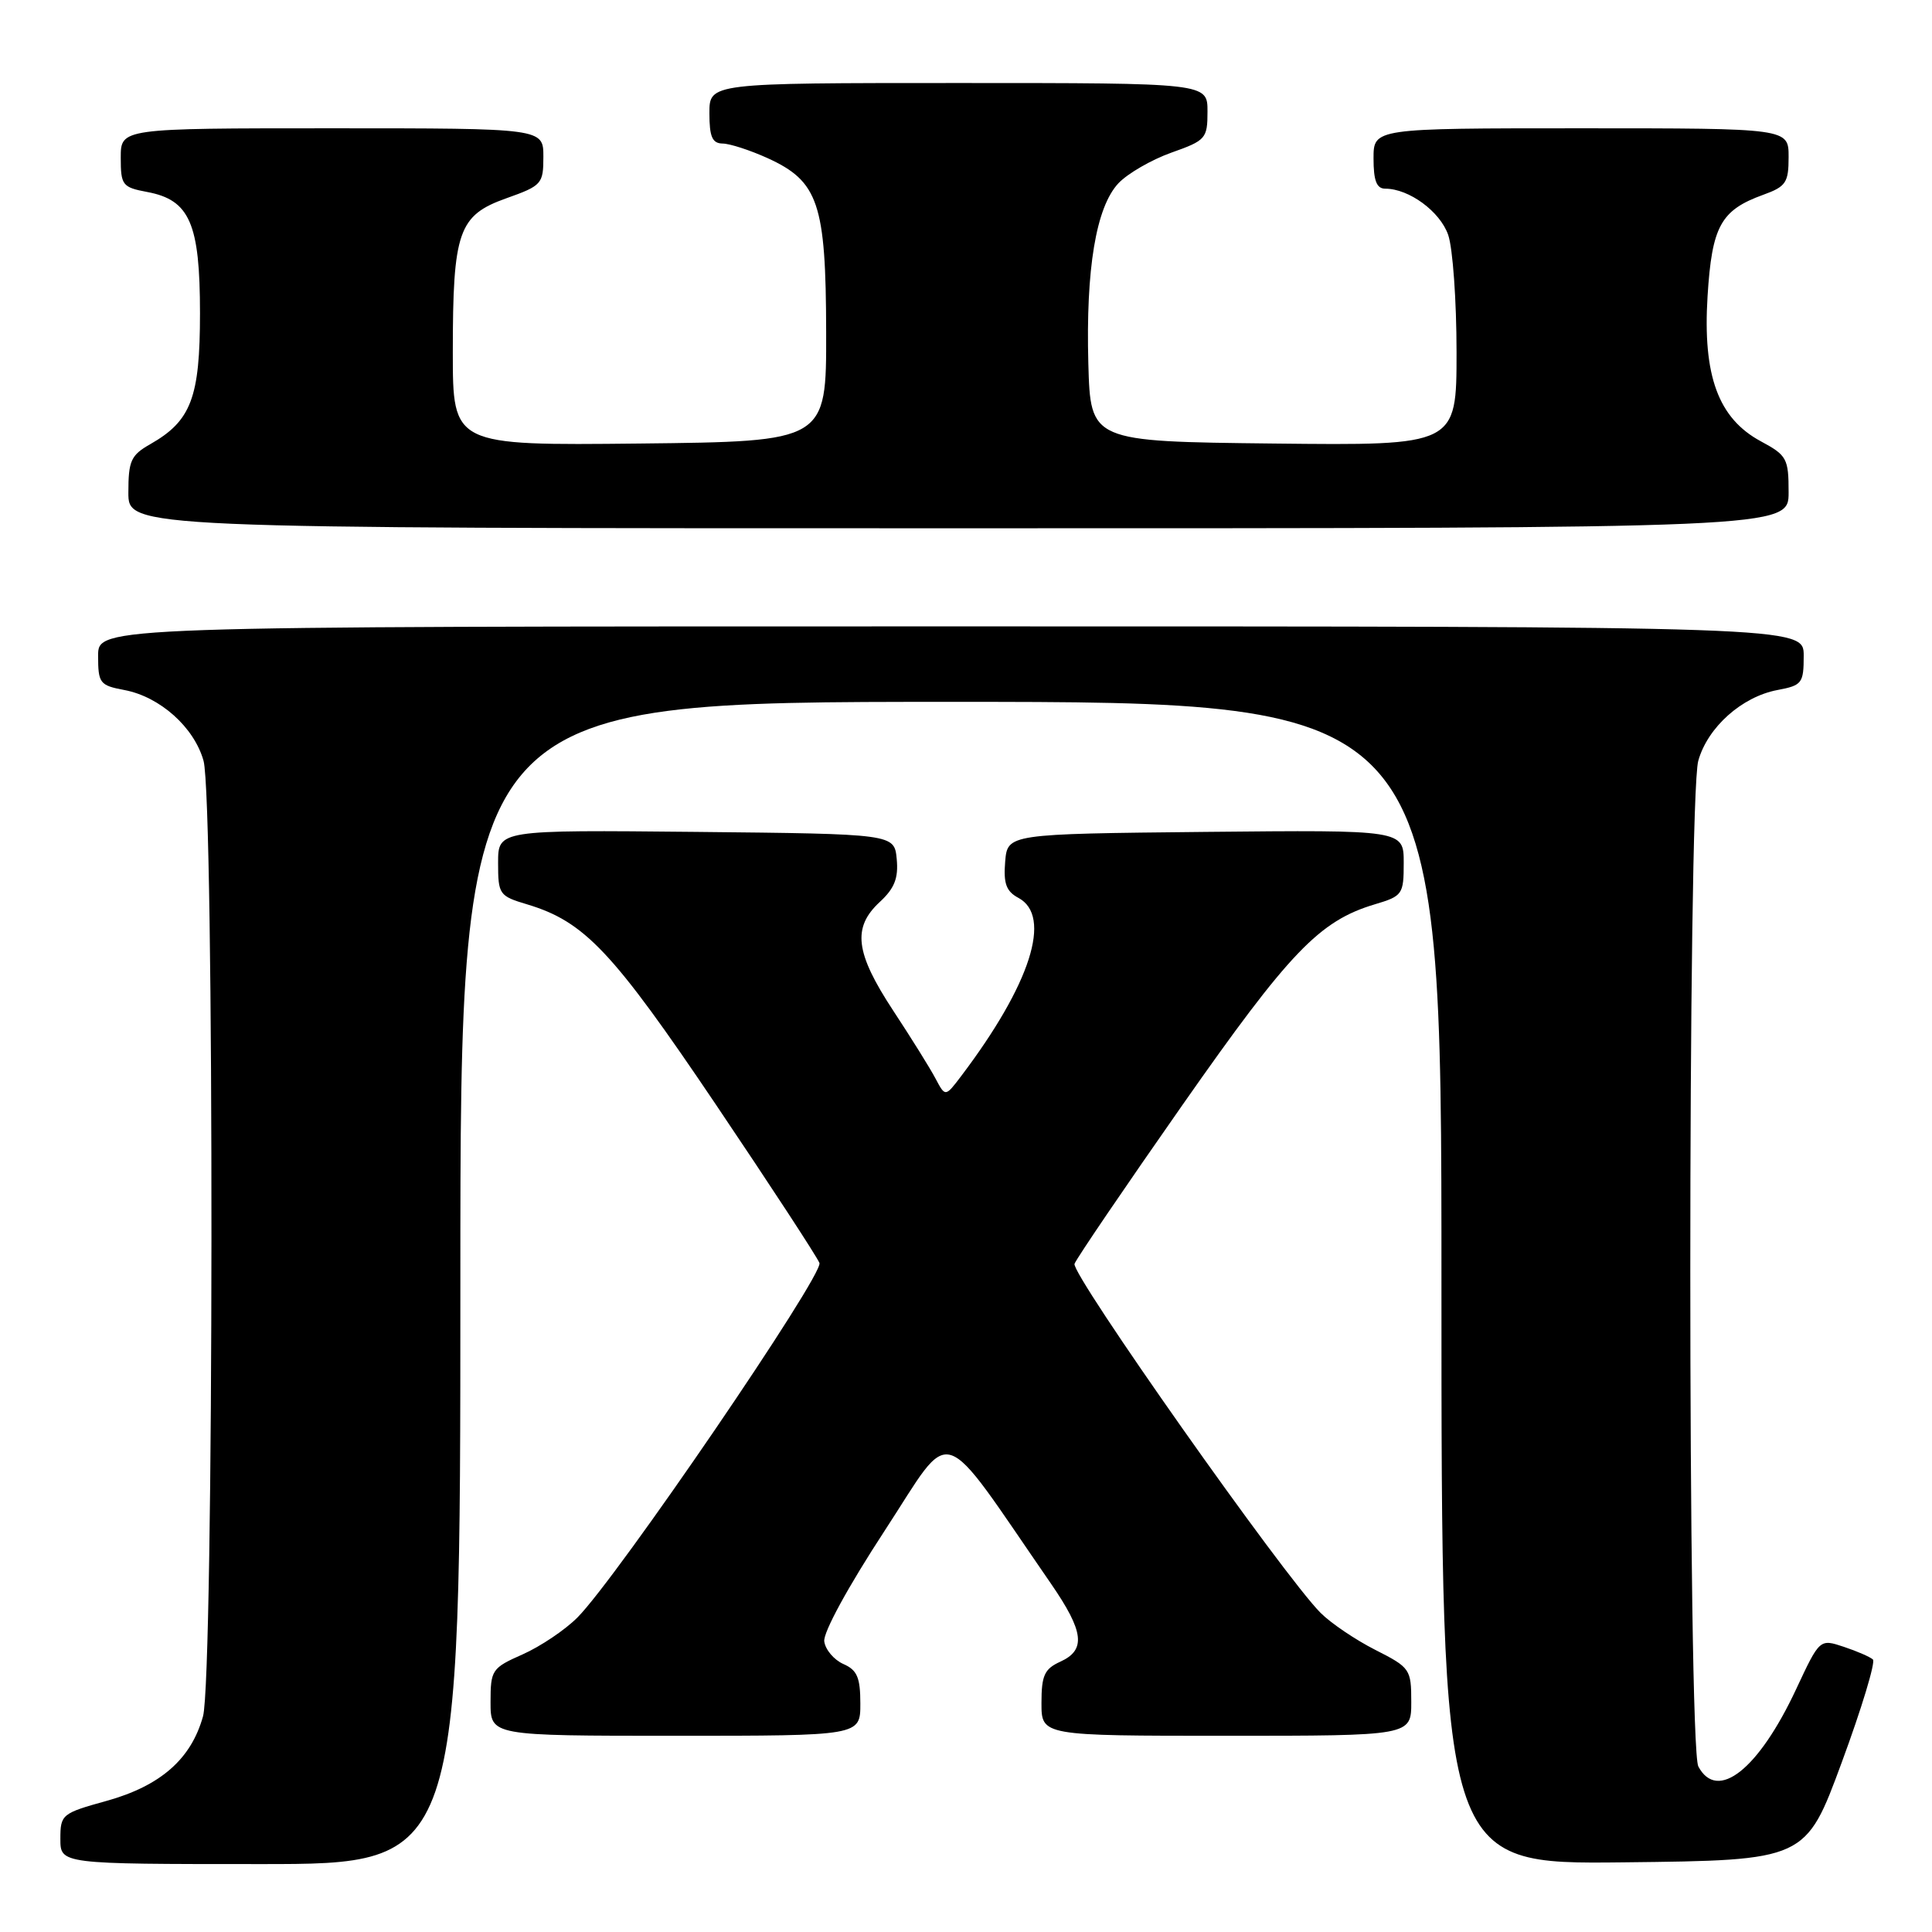 <?xml version="1.0" encoding="UTF-8" standalone="no"?>
<!DOCTYPE svg PUBLIC "-//W3C//DTD SVG 1.1//EN" "http://www.w3.org/Graphics/SVG/1.1/DTD/svg11.dtd" >
<svg xmlns="http://www.w3.org/2000/svg" xmlns:xlink="http://www.w3.org/1999/xlink" version="1.1" viewBox="0 0 256 256">
 <g >
 <path fill="currentColor"
d=" M 61.00 170.00 C 61.00 93.00 61.00 93.00 126.00 93.00 C 191.00 93.00 191.00 93.00 191.00 170.02 C 191.00 247.04 191.00 247.04 215.13 246.77 C 239.26 246.50 239.26 246.50 244.05 233.50 C 246.69 226.35 248.54 220.22 248.17 219.89 C 247.80 219.55 246.06 218.79 244.31 218.21 C 241.12 217.15 241.12 217.15 238.00 223.82 C 233.02 234.48 227.56 238.79 225.04 234.07 C 223.62 231.43 223.62 105.90 225.03 100.81 C 226.27 96.37 230.80 92.32 235.53 91.43 C 238.78 90.82 239.00 90.53 239.00 86.89 C 239.00 83.00 239.00 83.00 126.00 83.00 C 13.00 83.00 13.00 83.00 13.00 86.89 C 13.00 90.53 13.22 90.82 16.47 91.43 C 21.20 92.32 25.73 96.37 26.97 100.81 C 28.41 106.03 28.35 222.19 26.90 227.42 C 25.33 233.08 21.27 236.64 14.11 238.63 C 8.19 240.27 8.00 240.43 8.00 243.66 C 8.00 247.00 8.00 247.00 34.50 247.00 C 61.00 247.00 61.00 247.00 61.00 170.00 Z  M 114.00 225.74 C 114.00 222.28 113.58 221.29 111.75 220.49 C 110.51 219.94 109.37 218.60 109.22 217.50 C 109.05 216.33 112.40 210.20 117.24 202.80 C 126.46 188.69 124.16 187.96 139.25 209.83 C 143.64 216.20 143.93 218.62 140.50 220.18 C 138.39 221.14 138.00 222.00 138.00 225.66 C 138.00 230.00 138.00 230.00 162.50 230.00 C 187.00 230.00 187.00 230.00 187.00 225.52 C 187.00 221.17 186.85 220.96 182.24 218.62 C 179.63 217.30 176.36 215.09 174.99 213.72 C 170.09 208.82 141.87 168.78 142.38 167.46 C 142.66 166.72 149.11 157.24 156.70 146.39 C 170.87 126.15 174.81 122.03 182.16 119.83 C 185.85 118.73 186.00 118.51 186.00 114.33 C 186.00 109.97 186.00 109.97 159.75 110.23 C 133.50 110.50 133.50 110.50 133.19 114.18 C 132.95 117.07 133.33 118.11 134.94 118.97 C 139.46 121.39 136.56 130.42 127.38 142.56 C 125.26 145.36 125.26 145.36 123.97 142.93 C 123.27 141.59 120.73 137.52 118.34 133.89 C 113.32 126.25 112.91 122.91 116.57 119.52 C 118.53 117.71 119.06 116.36 118.82 113.82 C 118.50 110.50 118.50 110.50 92.25 110.23 C 66.00 109.97 66.00 109.97 66.00 114.33 C 66.00 118.51 66.15 118.73 69.84 119.83 C 77.46 122.12 81.16 126.04 94.83 146.32 C 102.09 157.09 108.27 166.55 108.58 167.35 C 109.17 168.90 81.74 209.09 76.51 214.33 C 74.87 215.98 71.60 218.17 69.26 219.21 C 65.17 221.02 65.00 221.27 65.00 225.55 C 65.00 230.00 65.00 230.00 89.50 230.00 C 114.00 230.00 114.00 230.00 114.00 225.74 Z  M 237.00 65.23 C 237.00 60.76 236.77 60.33 233.33 58.48 C 227.68 55.44 225.61 49.79 226.26 39.26 C 226.84 29.97 228.00 27.85 233.64 25.81 C 236.65 24.72 237.00 24.20 237.00 20.80 C 237.00 17.00 237.00 17.00 209.50 17.00 C 182.00 17.00 182.00 17.00 182.00 21.00 C 182.00 23.95 182.41 25.00 183.55 25.00 C 186.70 25.00 190.81 28.02 191.89 31.12 C 192.50 32.87 193.00 39.86 193.00 46.67 C 193.00 59.04 193.00 59.04 168.75 58.77 C 144.50 58.50 144.50 58.50 144.21 48.17 C 143.87 35.61 145.23 27.45 148.20 24.28 C 149.42 22.99 152.57 21.17 155.20 20.23 C 159.78 18.61 160.00 18.36 160.00 14.77 C 160.00 11.00 160.00 11.00 127.00 11.00 C 94.00 11.00 94.00 11.00 94.00 15.00 C 94.00 18.13 94.38 19.00 95.75 19.02 C 96.71 19.03 99.38 19.90 101.68 20.94 C 108.45 24.02 109.44 26.93 109.47 44.00 C 109.50 58.50 109.50 58.50 84.75 58.77 C 60.00 59.03 60.00 59.03 60.00 46.67 C 60.00 30.66 60.74 28.53 67.10 26.27 C 71.79 24.60 72.00 24.37 72.00 20.77 C 72.00 17.00 72.00 17.00 44.00 17.00 C 16.00 17.00 16.00 17.00 16.00 20.89 C 16.00 24.54 16.21 24.82 19.51 25.44 C 25.14 26.49 26.50 29.61 26.50 41.50 C 26.50 52.68 25.33 55.77 19.92 58.85 C 17.35 60.31 17.01 61.05 17.01 65.25 C 17.00 70.00 17.00 70.00 127.00 70.00 C 237.00 70.00 237.00 70.00 237.00 65.23 Z "/>
</g>
</svg>